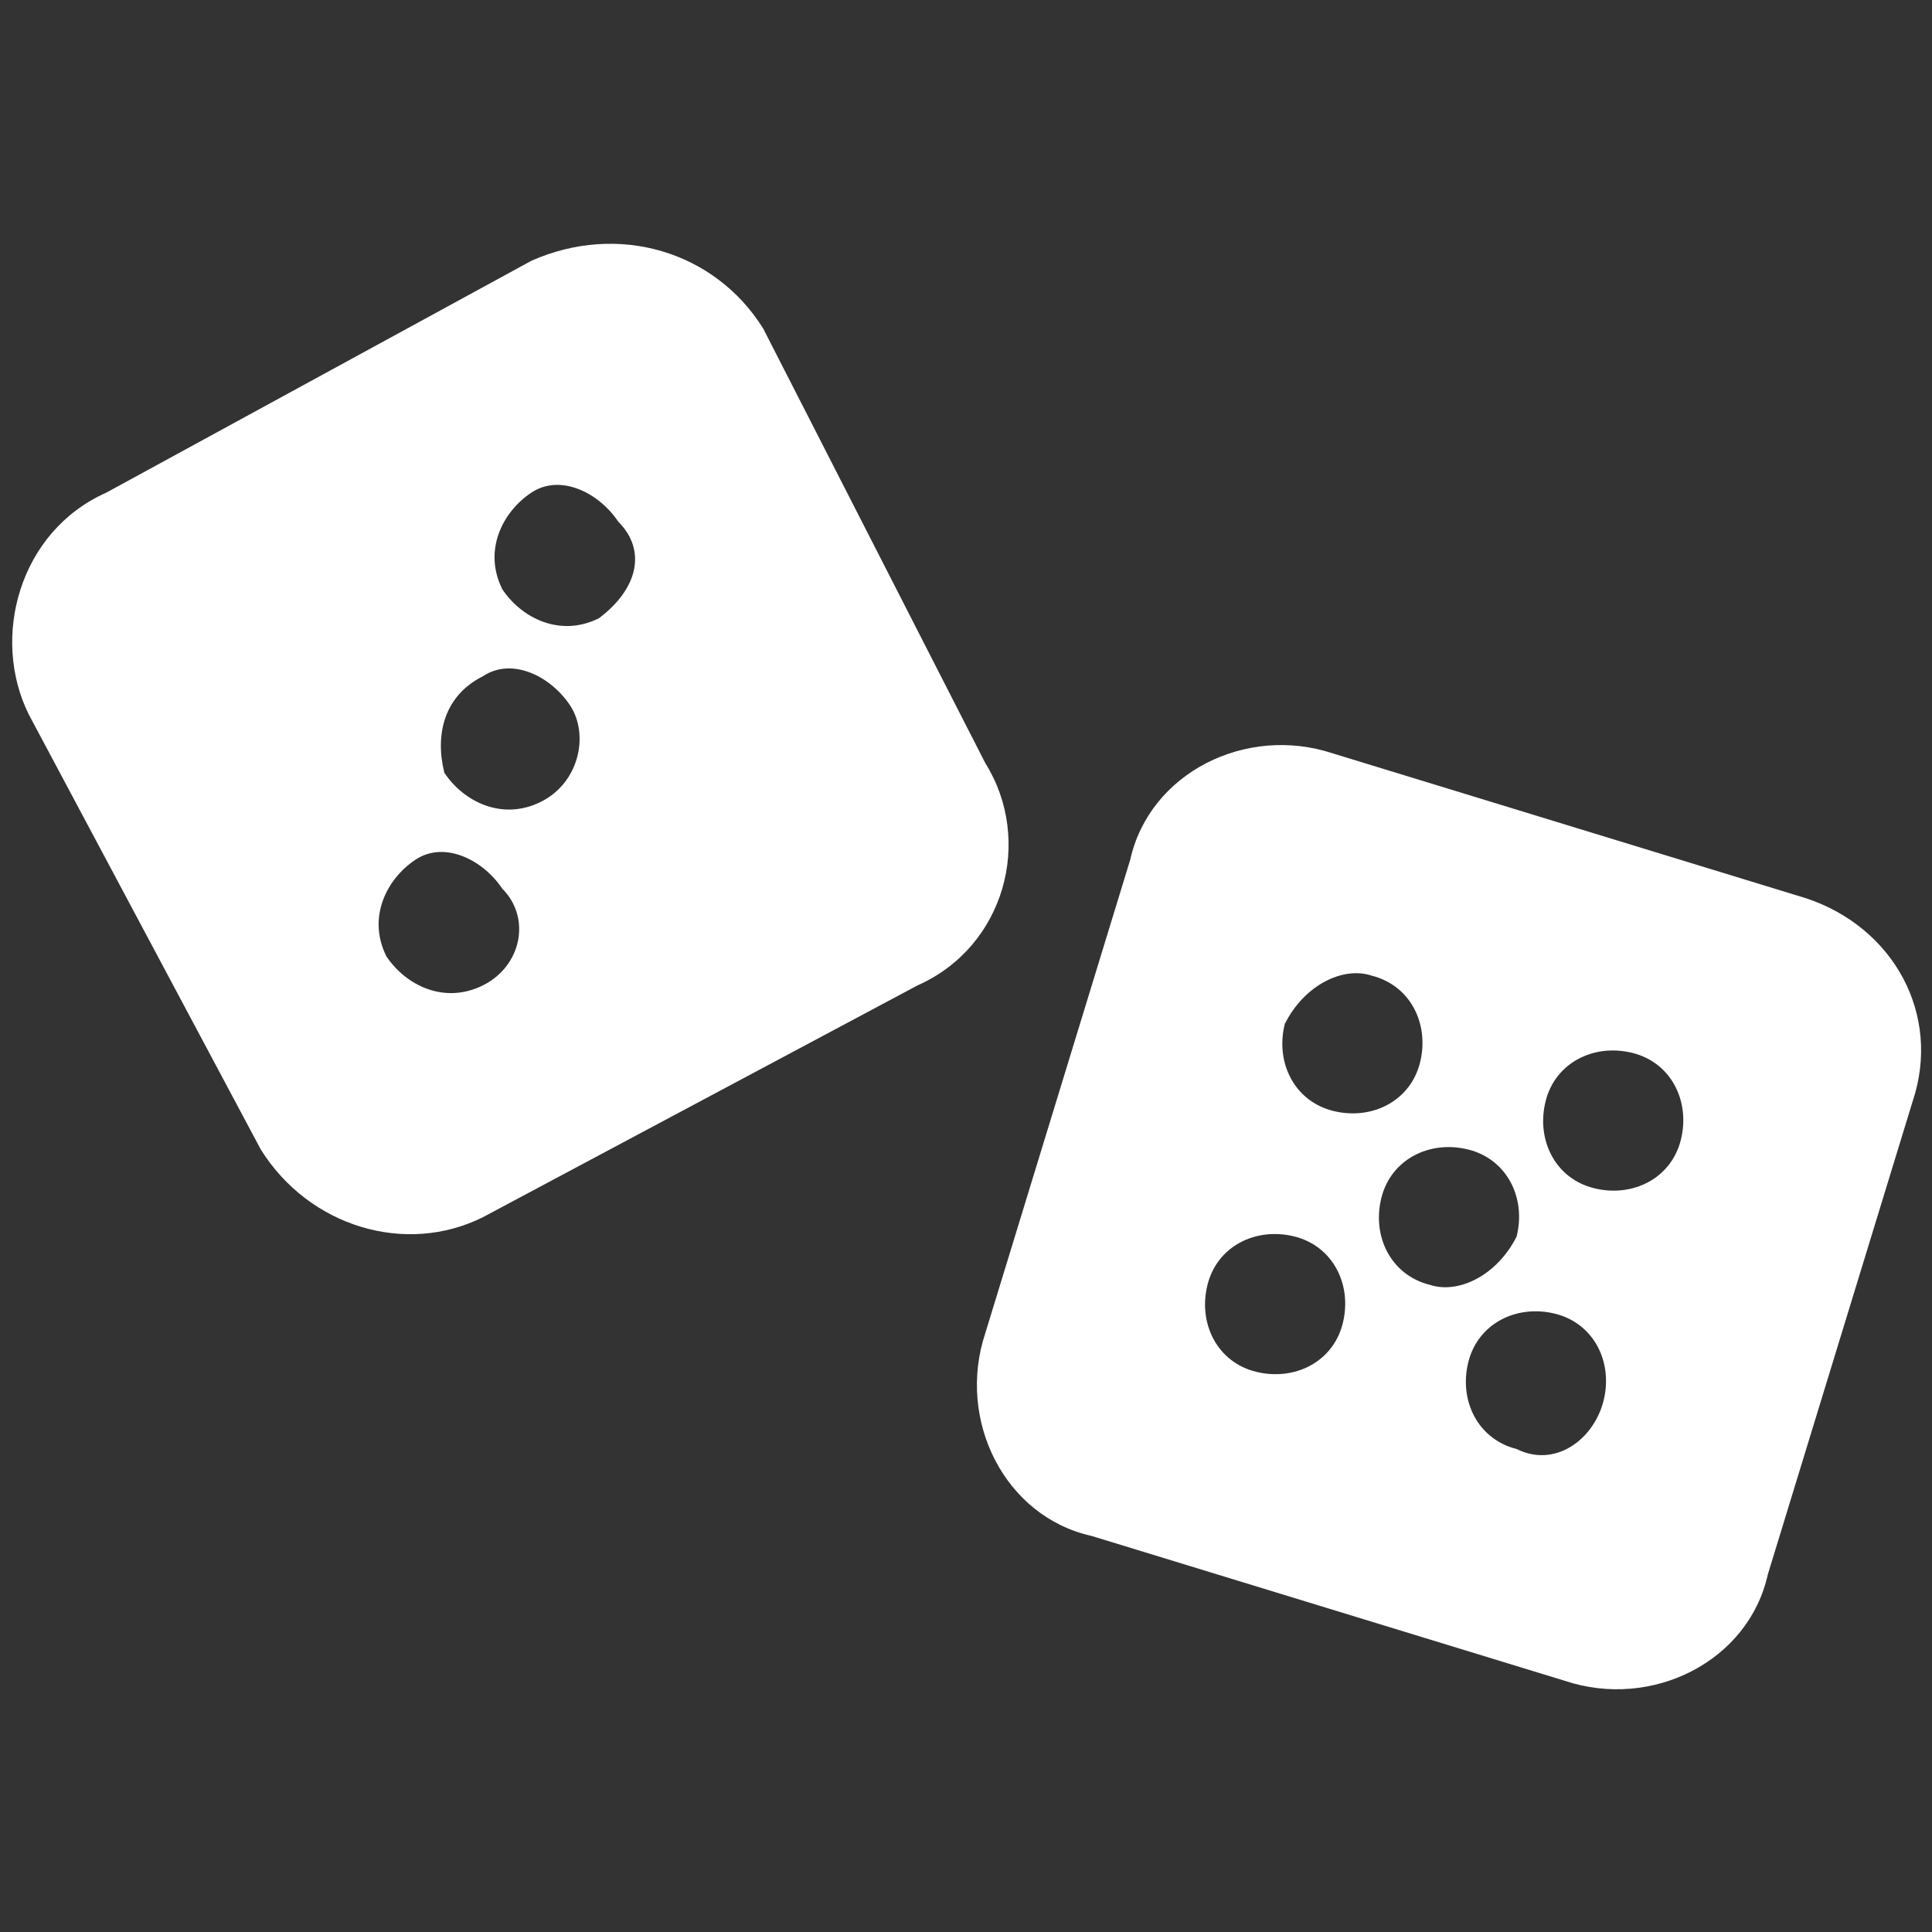 <?xml version="1.0" encoding="utf-8"?>
<!-- Generator: Adobe Illustrator 21.1.0, SVG Export Plug-In . SVG Version: 6.00 Build 0)  -->
<svg version="1.1" id="图层_1" xmlns="http://www.w3.org/2000/svg" xmlns:xlink="http://www.w3.org/1999/xlink" x="0px" y="0px"
	 width="20px" height="20px" viewBox="0 0 20 20" style="enable-background:new 0 0 20 20;" xml:space="preserve">
<rect x="0" y="0" width="20" height="20" fill="#333333" stroke="none"/>
<style type="text/css">
	.st0{fill:#FFFFFF;}
</style>
<title>icon_random</title>
<g id="图层_2">
	<g id="footer">
		<path class="st0" d="M18.7,9.3l-4.9-1.5c-0.9-0.3-1.9,0.2-2.1,1.1l-1.5,4.9c-0.3,0.9,0.2,1.9,1.1,2.1l4.9,1.5
			c0.9,0.3,1.9-0.2,2.1-1.1l1.5-4.9C20.1,10.5,19.6,9.6,18.7,9.3z M14.2,10.1c0.4,0.1,0.6,0.5,0.5,0.9s-0.5,0.6-0.9,0.5
			s-0.6-0.5-0.5-0.9C13.5,10.2,13.9,10,14.2,10.1L14.2,10.1z M13,14.2c-0.4-0.1-0.6-0.5-0.5-0.9s0.5-0.6,0.9-0.5s0.6,0.5,0.5,0.9
			C13.8,14.1,13.4,14.3,13,14.2L13,14.2z M14.8,13.3c-0.4-0.1-0.6-0.5-0.5-0.9s0.5-0.6,0.9-0.5s0.6,0.5,0.5,0.9
			C15.5,13.2,15.1,13.4,14.8,13.3L14.8,13.3z M15.7,15c-0.4-0.1-0.6-0.5-0.5-0.9s0.5-0.6,0.9-0.5c0.4,0.1,0.6,0.5,0.5,0.9
			S16.1,15.2,15.7,15L15.7,15z M16.5,12.3c-0.4-0.1-0.6-0.5-0.5-0.9s0.5-0.6,0.9-0.5s0.6,0.5,0.5,0.9S16.9,12.4,16.5,12.3L16.5,12.3
			z"/>
		<path class="st0" d="M10.2,7.9L7.9,3.4C7.4,2.6,6.4,2.3,5.5,2.7L1.1,5.1C0.2,5.5-0.1,6.6,0.3,7.4l2.4,4.5C3.2,12.7,4.2,13,5,12.6
			l0,0l4.5-2.4C10.4,9.8,10.7,8.7,10.2,7.9L10.2,7.9z M5,10.2c-0.4,0.2-0.8,0-1-0.3c-0.2-0.4,0-0.8,0.3-1s0.7,0,0.9,0.3
			C5.5,9.5,5.4,10,5,10.2C5.1,10.2,5,10.2,5,10.2z M5.6,8.3c-0.4,0.2-0.8,0-1-0.3C4.5,7.6,4.6,7.2,5,7c0.3-0.2,0.7,0,0.9,0.3
			C6.1,7.6,6,8.1,5.6,8.3C5.7,8.3,5.6,8.3,5.6,8.3z M6.2,6.4c-0.4,0.2-0.8,0-1-0.3c-0.2-0.4,0-0.8,0.3-1s0.7,0,0.9,0.3
			C6.7,5.7,6.6,6.1,6.2,6.4C6.3,6.3,6.2,6.4,6.2,6.4L6.2,6.4z"/>
	</g>
</g>
</svg>
